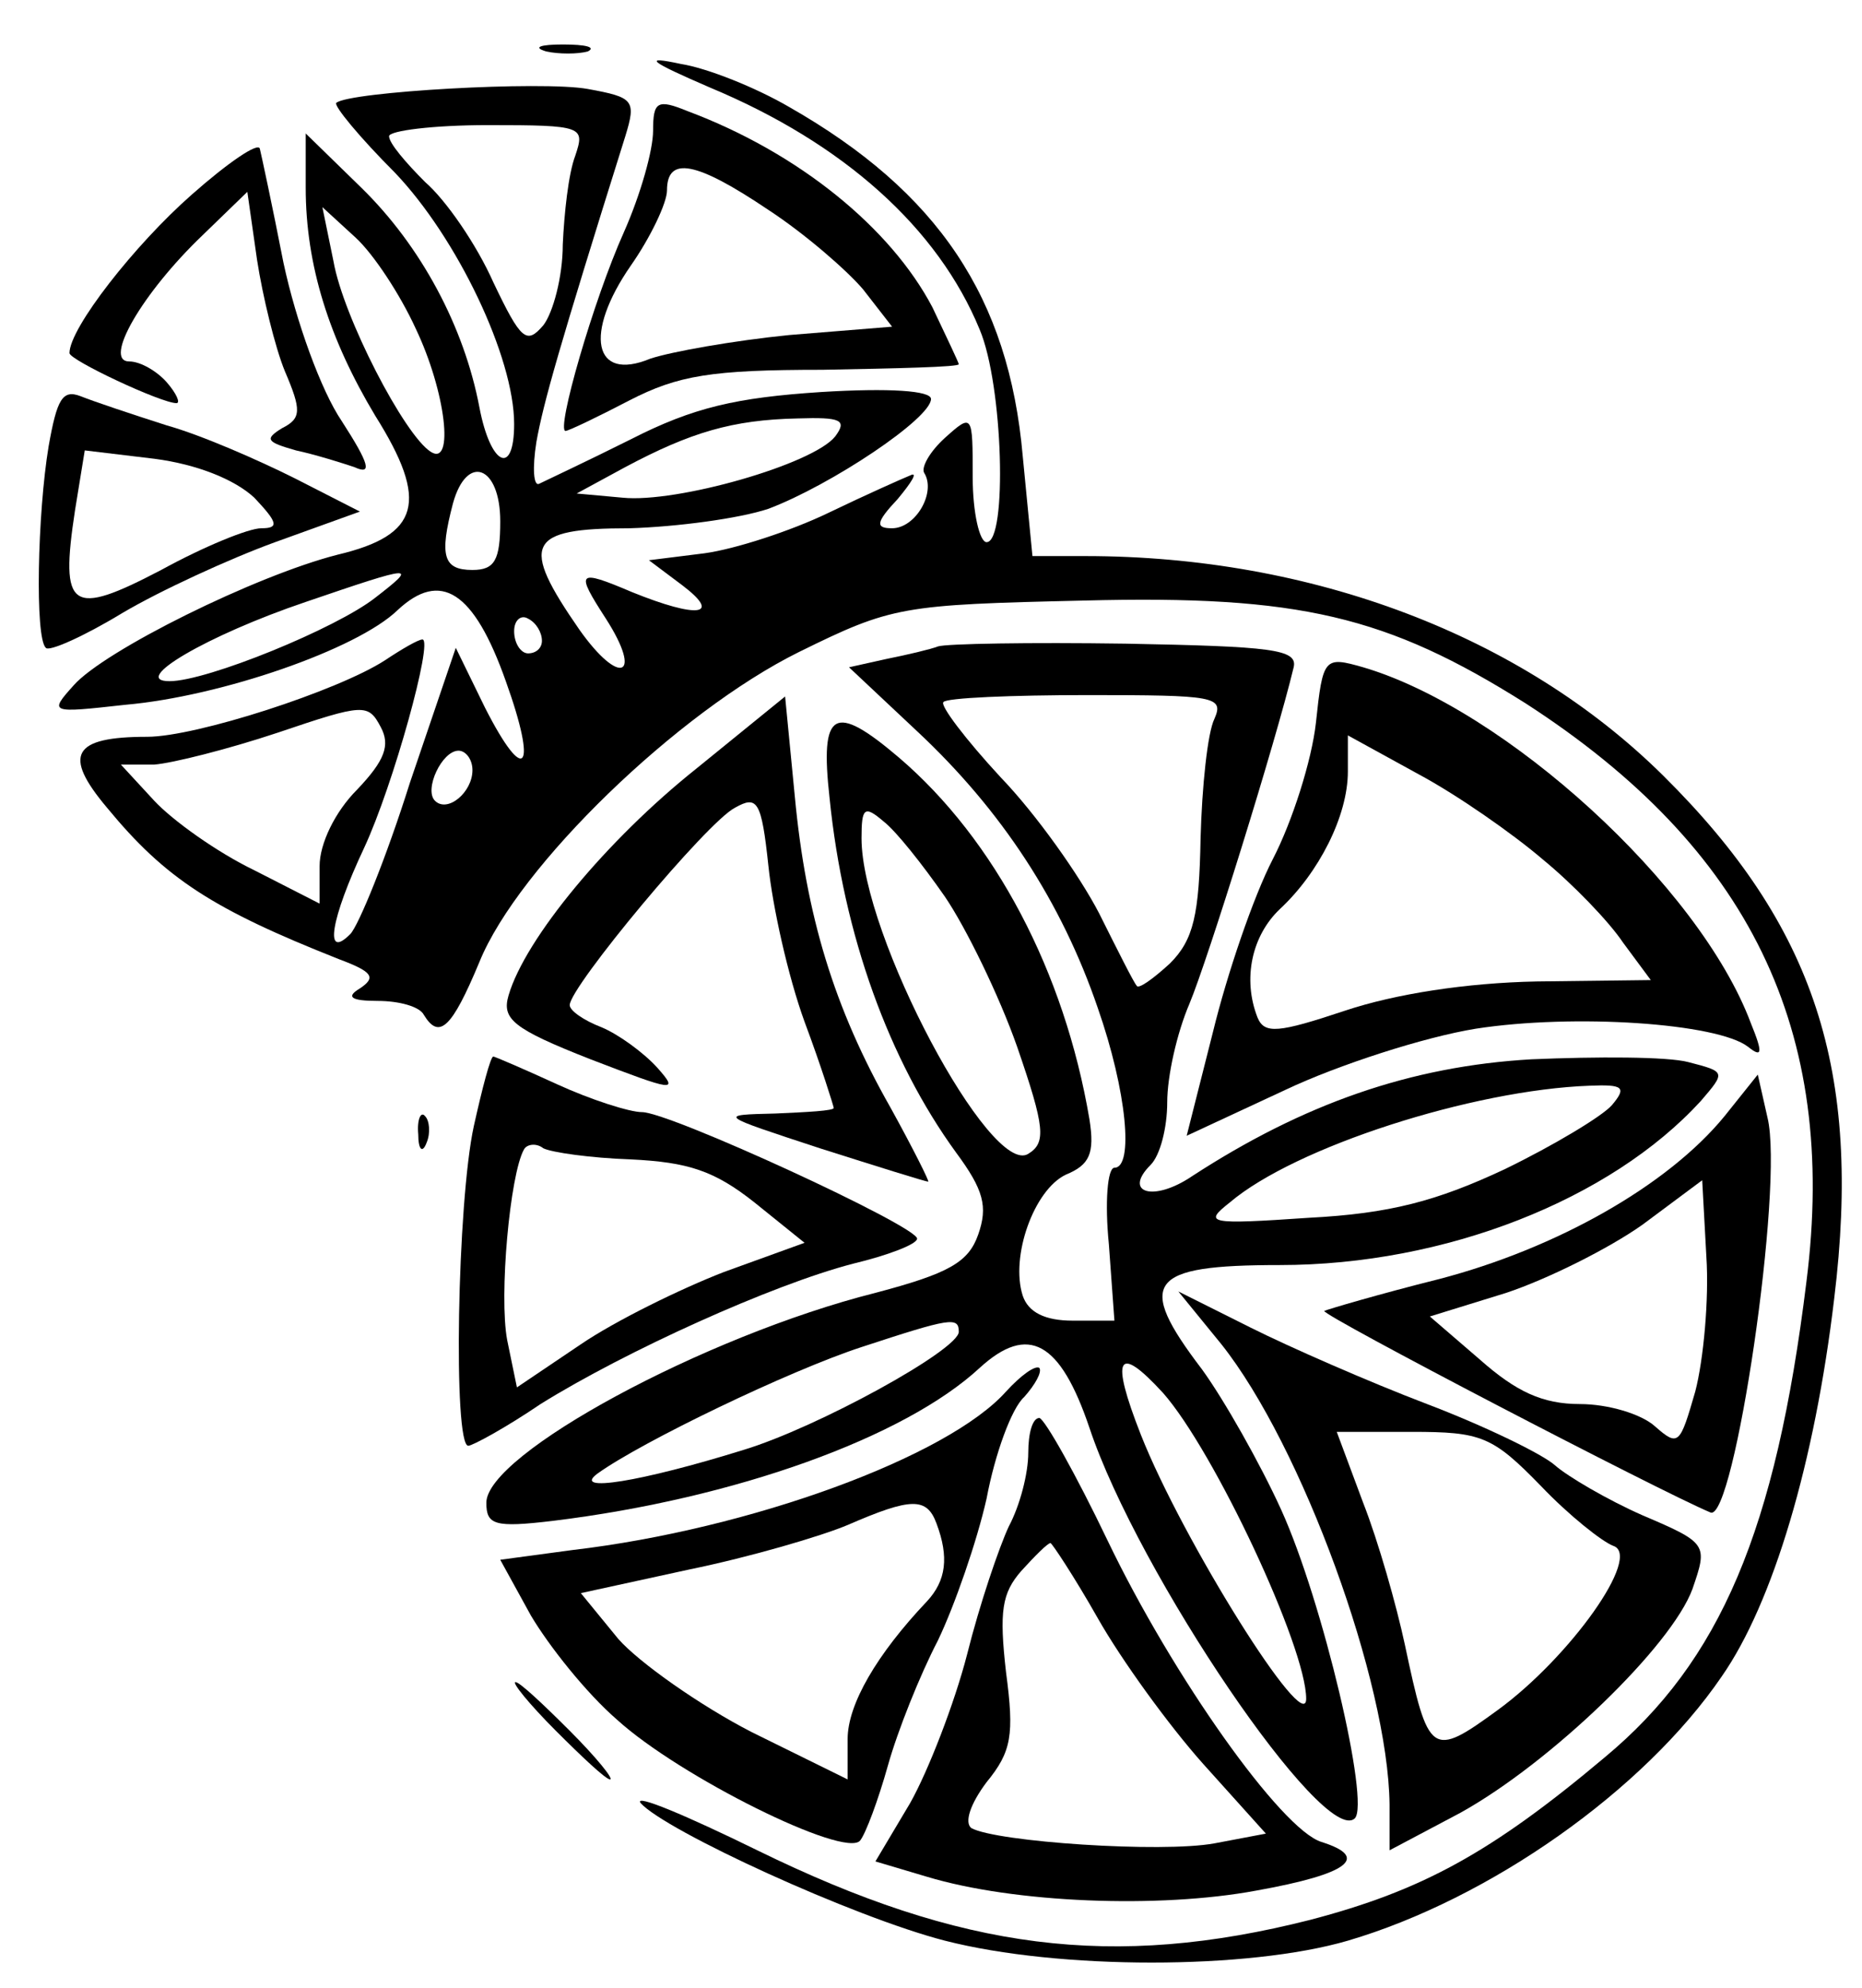 <svg version="1.0" xmlns="http://www.w3.org/2000/svg"
 width="134pt" height="143pt" viewBox="0 0 134 143"
 preserveAspectRatio="xMidYMid meet">

<g transform="translate(0,143) scale(0.1,-0.1)"
fill="#000000" stroke="none">
<path d="M393 1393 c9 -2 23 -2 30 0 6 3 -1 5 -18 5 -16 0 -22 -2 -12 -5z"/>
<path d="M511 1367 c96 -40 164 -101 194 -174 17 -40 20 -153 5 -153 -5 0 -10
21 -10 47 0 45 0 46 -20 28 -11 -10 -17 -21 -15 -25 9 -14 -6 -40 -23 -40 -12
0 -12 4 4 21 10 12 15 20 9 17 -5 -2 -32 -14 -59 -27 -27 -13 -67 -26 -89 -29
l-40 -5 24 -18 c29 -22 11 -24 -36 -5 -40 17 -41 15 -19 -19 27 -42 10 -49
-19 -8 -43 62 -38 73 36 73 34 1 79 7 100 14 45 17 117 65 117 79 0 6 -30 8
-79 5 -61 -4 -92 -11 -137 -34 -32 -16 -62 -30 -66 -32 -4 -2 -5 11 -2 30 5
28 16 67 64 220 8 26 6 28 -27 34 -33 6 -172 -2 -181 -10 -2 -2 17 -25 42 -50
45 -47 86 -133 86 -181 0 -38 -17 -30 -25 12 -11 58 -42 116 -85 158 l-40 39
0 -39 c0 -56 17 -109 50 -164 39 -62 32 -86 -27 -100 -59 -15 -168 -69 -190
-94 -18 -20 -17 -20 37 -14 69 6 167 40 196 68 31 29 55 14 78 -51 23 -64 14
-76 -15 -19 l-21 43 -33 -97 c-17 -54 -37 -103 -43 -109 -19 -19 -14 11 10 62
21 45 50 150 42 150 -3 0 -15 -7 -27 -15 -34 -22 -136 -55 -171 -55 -54 0 -61
-13 -29 -51 42 -51 76 -73 167 -109 24 -9 27 -13 15 -21 -10 -6 -7 -9 13 -9
15 0 30 -4 33 -10 11 -18 20 -10 40 38 28 69 143 180 230 223 67 33 74 34 205
37 155 4 218 -11 318 -74 161 -104 225 -235 202 -416 -22 -179 -62 -273 -145
-342 -82 -69 -132 -96 -212 -117 -142 -36 -251 -22 -398 50 -51 25 -89 41 -84
34 18 -20 153 -82 219 -99 82 -21 218 -21 290 0 102 30 213 108 269 190 37 53
67 154 81 272 20 164 -14 268 -123 376 -102 101 -253 158 -416 158 l-38 0 -7
72 c-10 114 -61 190 -168 251 -24 14 -59 28 -78 31 -28 6 -23 2 21 -17z m-97
-49 c-5 -13 -8 -42 -9 -64 0 -23 -7 -49 -14 -58 -12 -14 -16 -11 -36 31 -12
27 -34 59 -49 72 -14 14 -26 28 -26 33 0 4 32 8 71 8 69 0 70 -1 63 -22z
m-115 -124 c22 -46 28 -100 11 -89 -19 12 -63 97 -70 137 l-8 39 24 -22 c13
-12 32 -41 43 -65z m302 -78 c-16 -20 -114 -48 -153 -44 l-33 3 35 19 c47 25
77 34 124 35 31 1 36 -1 27 -13z m-241 -61 c0 -28 -4 -35 -20 -35 -21 0 -24
10 -14 48 10 36 34 27 34 -13z m-90 -55 c-28 -22 -121 -60 -148 -60 -29 0 27
33 98 57 79 27 81 27 50 3z m120 -31 c0 -5 -4 -9 -10 -9 -5 0 -10 7 -10 16 0
8 5 12 10 9 6 -3 10 -10 10 -16z m-133 -107 c-16 -16 -27 -39 -27 -55 l0 -27
-47 24 c-27 13 -59 36 -72 50 l-24 26 24 0 c13 1 53 11 89 23 62 21 65 21 74
4 7 -13 3 -24 -17 -45z m83 14 c0 -16 -18 -31 -27 -22 -8 8 5 36 17 36 5 0 10
-6 10 -14z"/>
<path d="M470 1336 c0 -14 -9 -46 -21 -73 -22 -49 -49 -143 -42 -143 2 0 23
10 46 22 35 18 59 22 139 22 54 1 98 2 98 4 0 1 -9 20 -19 41 -30 57 -96 111
-176 141 -22 9 -25 7 -25 -14z m83 -57 c26 -17 56 -43 68 -57 l21 -27 -74 -6
c-40 -4 -85 -12 -100 -17 -41 -17 -48 18 -14 67 14 20 26 45 26 54 0 25 21 21
73 -14z"/>
<path d="M138 1290 c-41 -36 -88 -96 -88 -114 0 -5 66 -36 77 -36 3 0 0 7 -7
15 -7 8 -19 15 -27 15 -19 0 9 49 53 91 l32 31 7 -49 c4 -26 13 -63 20 -80 12
-28 12 -34 -2 -41 -13 -8 -11 -10 10 -16 14 -3 33 -9 42 -12 13 -6 11 2 -9 33
-15 22 -33 72 -42 114 -8 41 -16 78 -17 82 -1 5 -23 -10 -49 -33z"/>
<path d="M35 1109 c-8 -48 -10 -138 -2 -145 2 -3 27 8 55 25 27 16 77 39 110
51 l61 22 -47 24 c-26 13 -67 31 -92 38 -25 8 -52 17 -62 21 -13 5 -17 -2 -23
-36z m148 -37 c17 -18 18 -22 5 -22 -9 0 -41 -13 -72 -30 -65 -34 -73 -29 -62
43 l7 43 50 -6 c31 -4 58 -15 72 -28z"/>
<path d="M675 965 c-5 -2 -22 -6 -37 -9 l-27 -6 49 -46 c61 -57 104 -123 130
-199 21 -60 26 -115 12 -115 -5 0 -7 -25 -4 -55 l4 -55 -30 0 c-20 0 -32 6
-36 18 -9 28 8 76 31 87 17 7 21 15 17 40 -18 106 -68 201 -137 260 -47 40
-57 34 -50 -29 10 -99 43 -189 91 -255 20 -27 23 -39 16 -59 -7 -20 -21 -28
-74 -42 -123 -31 -280 -116 -280 -151 0 -16 6 -18 48 -13 131 16 253 60 307
110 35 32 58 19 79 -43 35 -105 169 -302 191 -281 11 11 -23 156 -53 222 -15
33 -41 79 -57 101 -48 63 -39 75 56 75 119 0 238 47 303 118 18 21 18 21 -9
28 -15 4 -66 4 -113 2 -87 -5 -164 -32 -244 -84 -28 -19 -50 -12 -30 8 7 7 12
27 12 45 0 19 7 50 16 71 13 31 62 188 75 242 3 13 -16 15 -121 17 -69 1 -129
0 -135 -2z m199 -52 c-5 -10 -9 -49 -10 -86 -1 -55 -5 -73 -22 -90 -12 -11
-23 -19 -24 -16 -2 2 -14 26 -27 52 -14 27 -45 71 -71 98 -25 27 -44 52 -41
54 2 3 49 5 104 5 91 0 98 -1 91 -17z m-194 -128 c15 -22 39 -71 52 -108 20
-58 21 -69 8 -77 -27 -17 -120 157 -120 227 0 22 2 24 16 12 9 -7 28 -31 44
-54z m480 -150 c-7 -8 -42 -29 -77 -46 -49 -23 -83 -32 -141 -35 -73 -5 -76
-4 -57 11 47 40 175 81 259 84 24 1 27 -1 16 -14z m-470 -163 c0 -13 -102 -69
-155 -85 -74 -23 -124 -31 -105 -17 32 23 138 74 190 91 64 21 70 22 70 11z
m147 -44 c37 -42 103 -183 103 -220 0 -28 -89 114 -119 190 -22 56 -17 66 16
30z"/>
<path d="M947 910 c-3 -27 -17 -71 -31 -98 -14 -27 -33 -83 -43 -124 l-19 -75
71 33 c38 18 100 38 137 44 71 11 174 4 196 -13 10 -8 11 -5 2 17 -37 99 -177
226 -279 256 -28 8 -29 7 -34 -40z m163 -98 c22 -18 48 -45 58 -60 l20 -27
-82 -1 c-51 -1 -102 -9 -138 -21 -48 -16 -58 -17 -63 -5 -11 28 -4 59 16 78
28 26 49 67 49 99 l0 26 51 -28 c28 -15 68 -43 89 -61z"/>
<path d="M501 877 c-64 -51 -123 -122 -135 -163 -5 -17 3 -24 59 -46 60 -23
64 -24 48 -6 -10 11 -28 24 -40 29 -13 5 -23 12 -23 16 0 13 99 132 119 142
16 9 19 5 24 -42 3 -29 14 -79 26 -112 12 -32 21 -61 21 -62 0 -2 -19 -3 -42
-4 -42 -1 -41 -1 32 -25 41 -13 76 -24 78 -24 1 0 -11 24 -27 53 -41 72 -61
139 -69 224 l-7 72 -64 -52z"/>
<path d="M341 620 c-12 -55 -15 -230 -4 -230 3 0 27 13 52 30 61 38 167 86
225 101 25 6 46 14 46 18 0 9 -178 91 -198 91 -9 0 -37 9 -61 20 -24 11 -45
20 -46 20 -2 0 -8 -23 -14 -50z m113 -24 c41 -2 60 -8 89 -31 l36 -29 -58 -21
c-31 -12 -78 -35 -103 -52 l-46 -31 -7 34 c-6 32 2 119 12 137 2 4 9 5 14 1 6
-3 34 -7 63 -8z"/>
<path d="M1241 627 c-41 -50 -121 -95 -205 -117 -44 -11 -81 -22 -83 -23 -2
-3 242 -130 278 -145 17 -7 53 235 41 284 l-7 31 -24 -30z m-21 -198 c-11 -38
-12 -40 -29 -25 -10 9 -34 16 -54 16 -27 0 -46 9 -72 32 l-36 31 55 17 c30 10
74 32 98 49 l43 32 3 -55 c2 -30 -2 -74 -8 -97z"/>
<path d="M301 614 c0 -11 3 -14 6 -6 3 7 2 16 -1 19 -3 4 -6 -2 -5 -13z"/>
<path d="M879 463 c58 -73 120 -243 121 -331 l0 -33 51 27 c65 36 152 120 167
161 11 32 11 33 -36 53 -25 11 -54 28 -63 36 -9 8 -50 28 -92 44 -42 16 -99
41 -127 55 l-52 26 31 -38z m230 -102 c20 -21 44 -40 52 -43 21 -7 -31 -80
-83 -118 -48 -35 -50 -33 -67 47 -6 28 -19 74 -30 102 l-19 51 54 0 c50 0 58
-3 93 -39z"/>
<path d="M724 429 c-42 -47 -184 -99 -312 -114 l-52 -7 22 -40 c13 -22 40 -56
62 -75 45 -41 164 -100 175 -87 4 5 13 29 20 54 7 25 23 65 36 90 12 25 28 71
35 102 6 32 18 65 27 73 8 9 13 18 11 21 -3 2 -13 -5 -24 -17z m-50 -95 c9
-24 7 -41 -7 -56 -36 -38 -57 -74 -57 -99 l0 -29 -69 34 c-37 19 -81 50 -96
67 l-27 33 78 17 c44 9 95 24 114 32 46 20 57 20 64 1z"/>
<path d="M740 385 c0 -15 -6 -38 -14 -53 -7 -15 -21 -56 -30 -92 -9 -35 -28
-84 -41 -107 l-25 -42 37 -11 c63 -19 167 -23 237 -10 67 12 82 24 47 35 -29
9 -107 119 -154 217 -23 48 -45 87 -49 88 -5 0 -8 -11 -8 -25z m50 -119 c17
-30 51 -77 76 -105 l45 -50 -37 -7 c-38 -7 -157 1 -175 11 -5 4 -1 17 11 33
18 22 20 34 14 79 -5 44 -3 57 11 73 10 11 19 20 21 20 1 0 17 -24 34 -54z"/>
<path d="M400 185 c19 -19 36 -35 39 -35 3 0 -10 16 -29 35 -19 19 -36 35 -39
35 -3 0 10 -16 29 -35z"/>
</g>
</svg>
